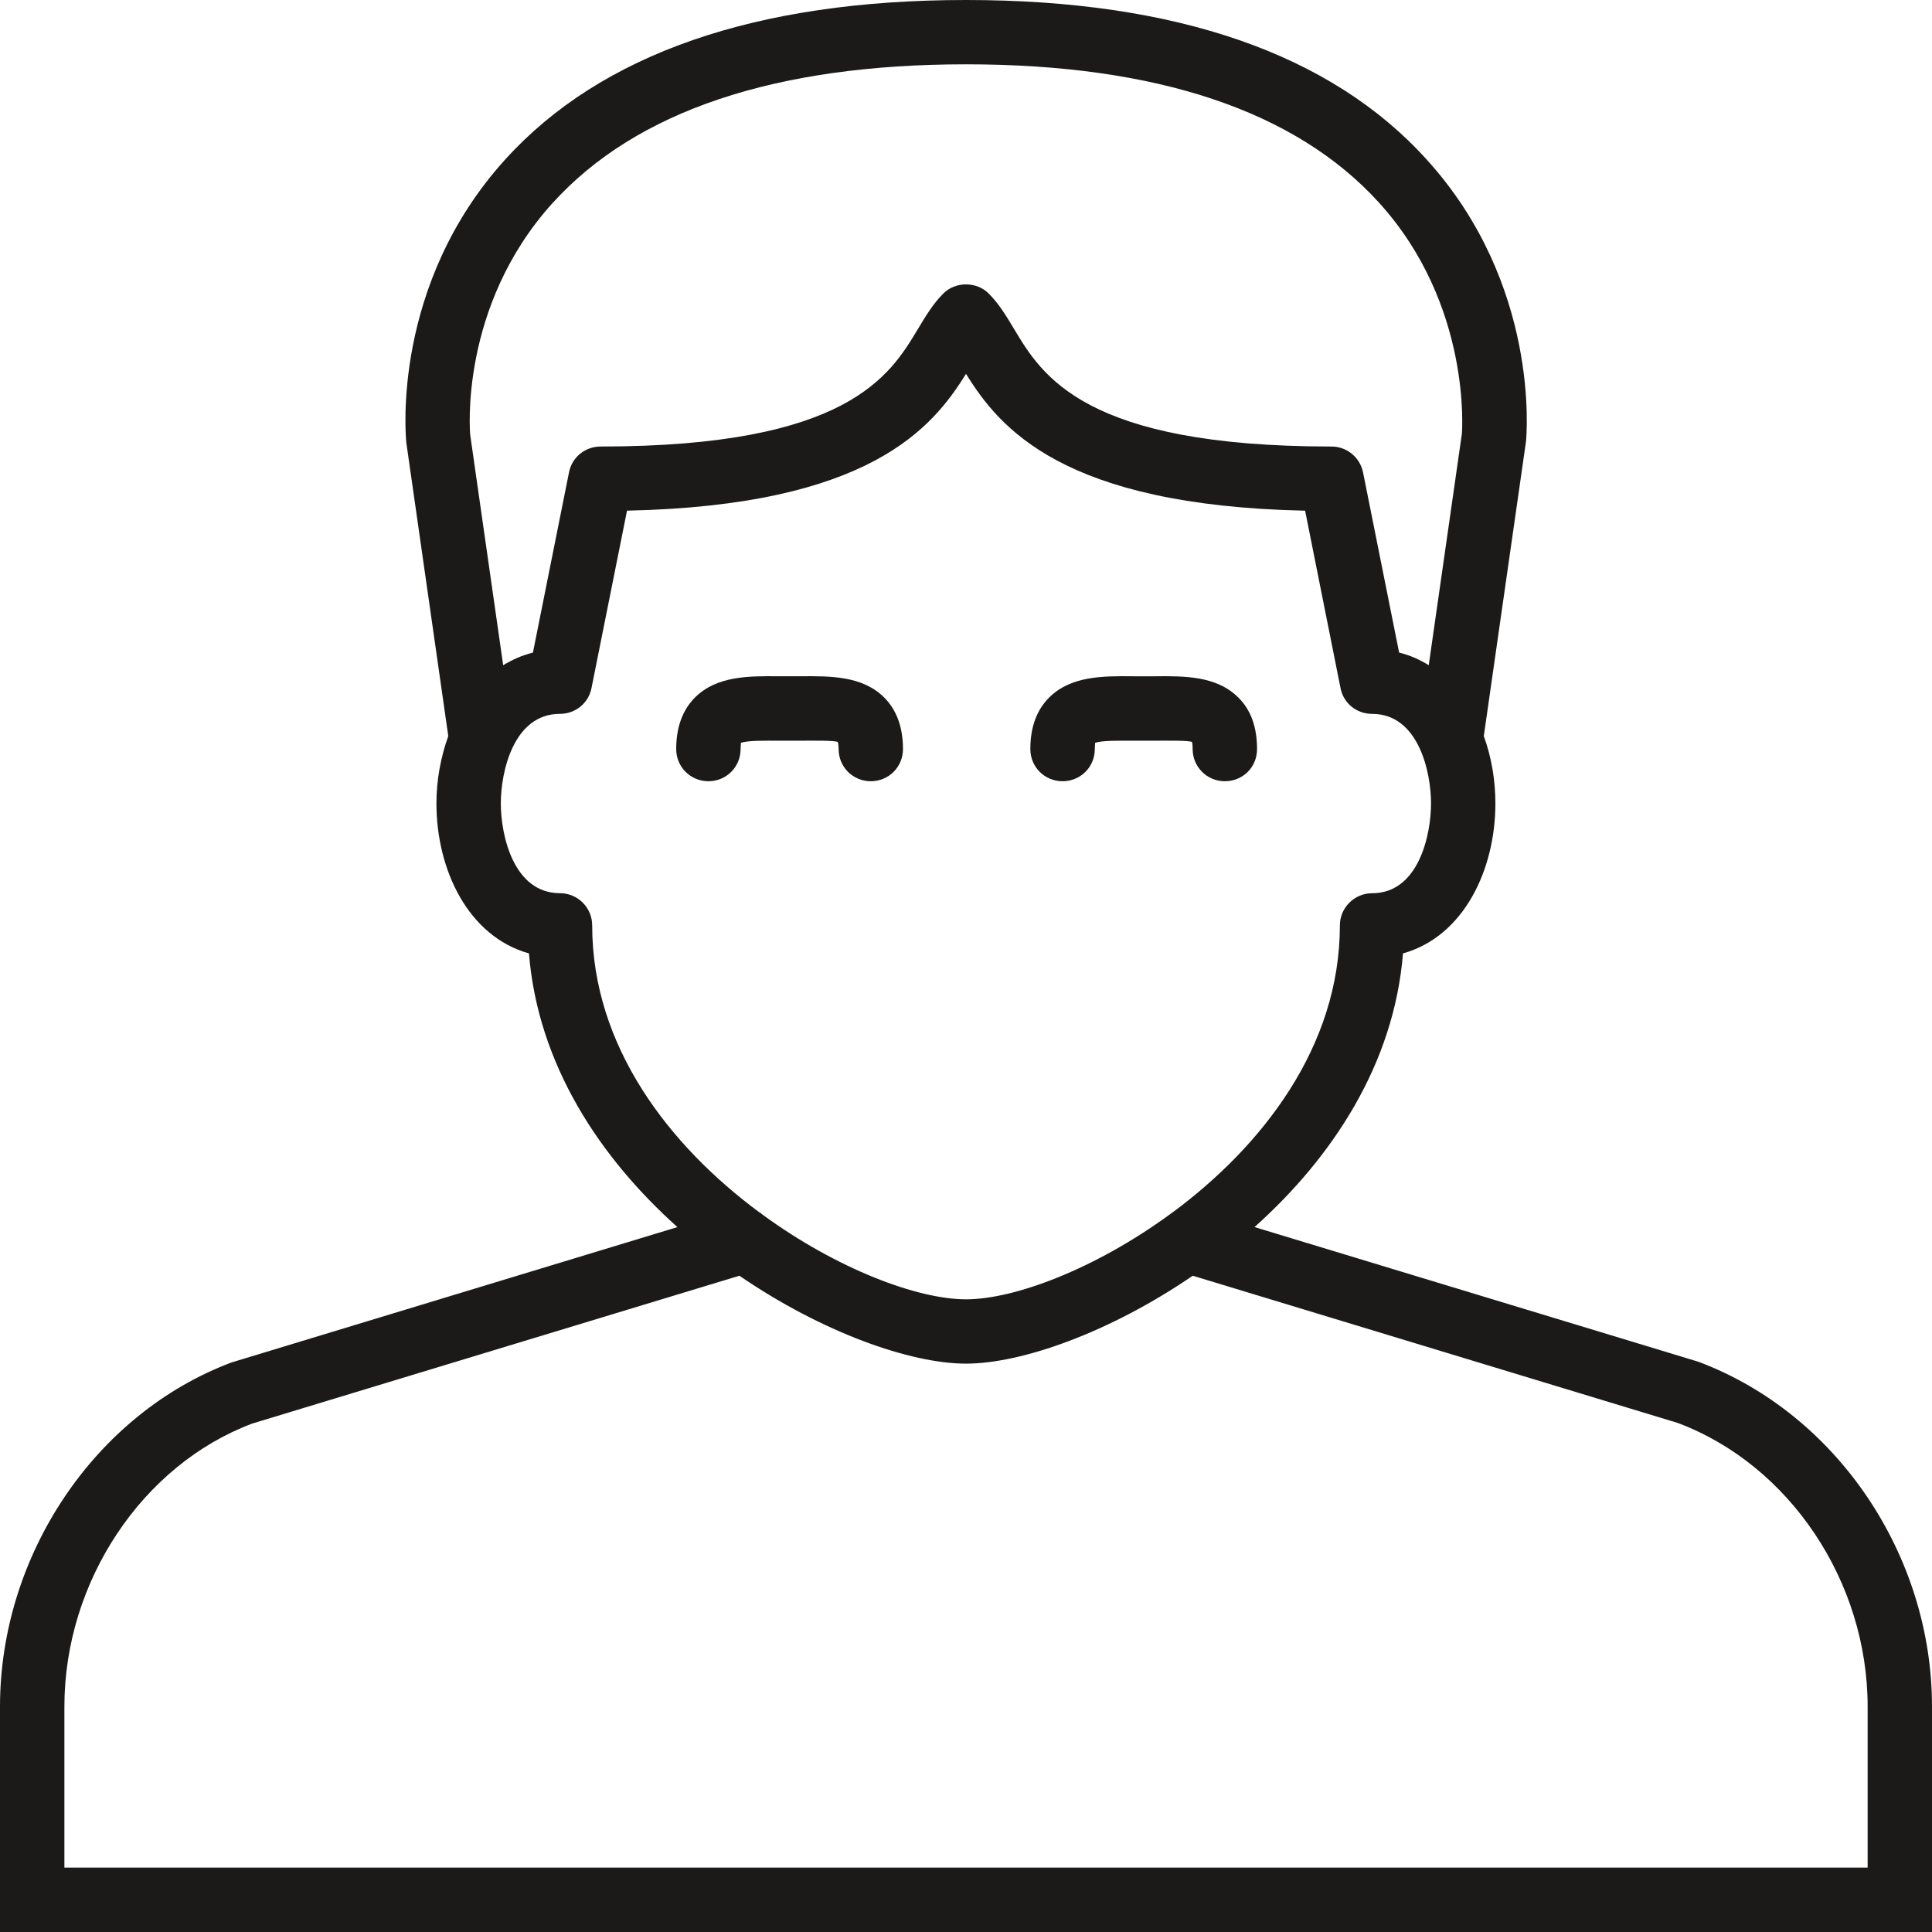 <svg width="76" height="76" viewBox="0 0 76 76" xmlns="http://www.w3.org/2000/svg">
    <g fill="#1B1A19">
        <path d="M73.468 73.467H2.533v-6.335c0-4.927 3.072-9.513 7.393-11.134l19.16-5.814c3.256 2.23 6.725 3.458 8.914 3.458 2.19 0 5.663-1.23 8.92-3.458l19.075 5.79c4.395 1.645 7.473 6.23 7.473 11.158v6.335zM23.295 36.403c0-.697-.566-1.267-1.266-1.267-1.842 0-2.328-2.305-2.328-3.533 0-1.217.486-3.522 2.327-3.522.603 0 1.123-.417 1.24-1.013l1.397-6.98C34.2 19.886 36.68 16.835 38 14.706c1.32 2.13 3.8 5.18 13.34 5.383l1.393 6.98c.114.595.633 1.013 1.24 1.013 1.838 0 2.32 2.306 2.32 3.523 0 1.228-.482 3.533-2.32 3.533-.696 0-1.266.57-1.266 1.267 0 4.79-3.078 8.69-6.56 11.273-.052.025-.09.077-.14.1-2.914 2.13-6.093 3.334-8.007 3.334-1.905 0-5.064-1.19-7.97-3.307-.058-.038-.11-.102-.175-.127-3.487-2.584-6.56-6.484-6.56-11.273zM21.745 7.98C25.02 4.37 30.488 2.53 38 2.53c7.487 0 12.947 1.824 16.227 5.42 3.7 4.055 3.28 9.11 3.28 9.11l-1.304 9.107c-.354-.217-.734-.393-1.165-.496l-1.42-7.093c-.125-.595-.645-1.013-1.24-1.013-9.722 0-11.385-2.786-12.486-4.623-.305-.507-.592-.988-.996-1.392-.475-.483-1.317-.483-1.792 0-.402.404-.69.885-.995 1.392-1.102 1.837-2.765 4.623-12.483 4.623-.604 0-1.125.418-1.242 1.014l-1.42 7.094c-.43.103-.81.28-1.17.495l-1.297-9.06c-.005-.05-.456-5.04 3.248-9.13zm45.06 45.586L49.35 48.27c3.04-2.722 5.485-6.383 5.84-10.765 2.394-.67 3.635-3.294 3.635-5.902 0-.9-.152-1.81-.456-2.648l1.66-11.59c.024-.254.556-6.17-3.903-11.084C52.365 2.115 46.26 0 38 0c-8.26 0-14.36 2.114-18.132 6.28-4.45 4.916-3.916 10.83-3.884 11.137l1.65 11.538c-.3.837-.466 1.748-.466 2.648 0 2.608 1.246 5.232 3.64 5.902.354 4.382 2.8 8.043 5.84 10.766L9.112 53.594C3.747 55.605 0 61.166 0 67.133V76h76v-8.868c0-5.966-3.748-11.527-9.195-13.566z"/>
        <path d="M29.133 29.465c0-.138.016-.214.01-.24.236-.102.983-.088 1.485-.088h.865c.528 0 1.32-.014 1.462.05 0 0 .034.076.034.278 0 .71.567 1.267 1.266 1.267.7 0 1.266-.556 1.266-1.267 0-.86-.252-1.545-.75-2.038-.85-.837-2.095-.837-3.3-.824h-.824c-1.204-.013-2.448-.013-3.297.824-.498.493-.75 1.177-.75 2.038 0 .71.567 1.267 1.267 1.267s1.266-.556 1.266-1.267"/>
        <path d="M41.8 30.732c.7 0 1.267-.556 1.267-1.267 0-.138.015-.214.01-.24.235-.102.99-.088 1.483-.088h.86c.533 0 1.33-.014 1.47.05 0 0 .026.076.026.278 0 .71.57 1.267 1.267 1.267.71 0 1.266-.556 1.266-1.267 0-.86-.24-1.545-.748-2.038-.85-.837-2.09-.837-3.293-.824h-.825c-1.204-.013-2.45-.013-3.3.824-.5.493-.752 1.177-.752 2.038 0 .71.567 1.267 1.267 1.267"/>
    </g>
</svg>
